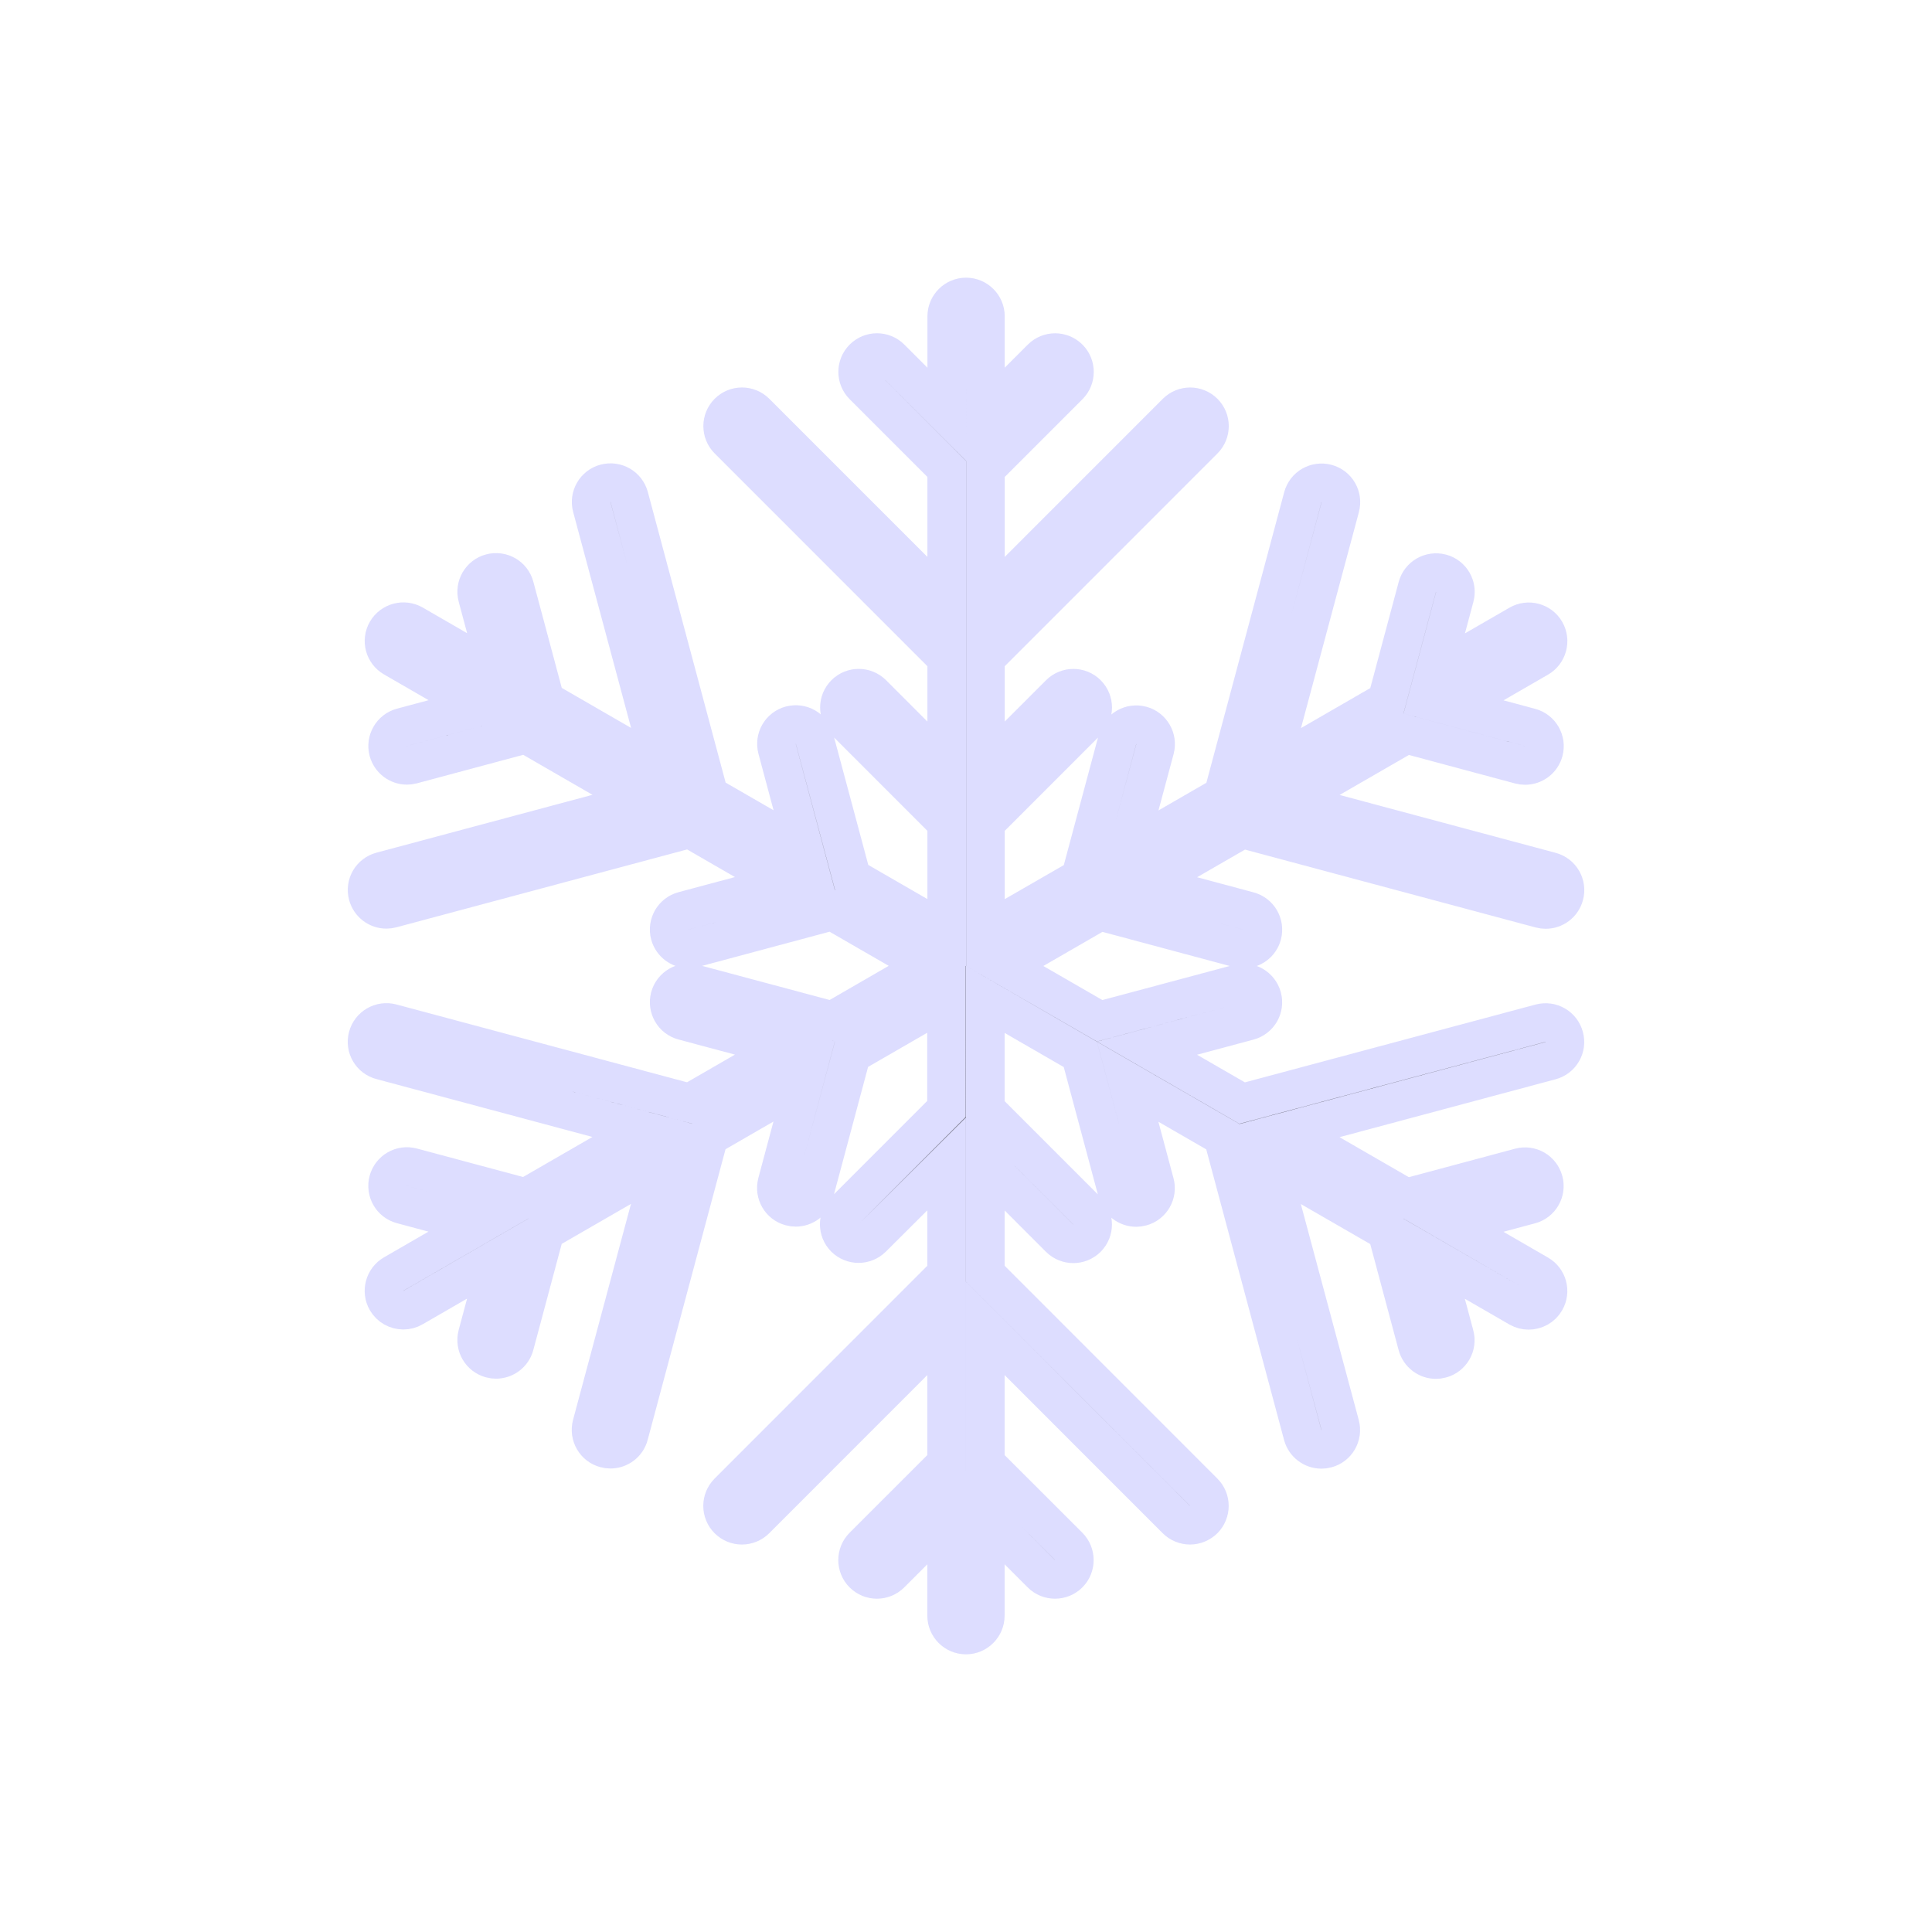 <?xml version="1.0" encoding="utf-8"?>
<!-- Generator: Adobe Illustrator 16.0.4, SVG Export Plug-In . SVG Version: 6.00 Build 0)  -->
<!DOCTYPE svg PUBLIC "-//W3C//DTD SVG 1.1//EN" "http://www.w3.org/Graphics/SVG/1.1/DTD/svg11.dtd">
<svg version="1.1" id="Layer_1" xmlns="http://www.w3.org/2000/svg" xmlns:xlink="http://www.w3.org/1999/xlink" x="0px" y="0px"
	 width="50px" height="50px" viewBox="0 0 50 50" enable-background="new 0 0 50 50" xml:space="preserve">
<path stroke="#ddddff" d="M39.872,26.48l-7.725,2.068l-2.463-1.422l2.627-0.704c0.268-0.071,0.426-0.346,0.354-0.612
	c-0.072-0.266-0.344-0.426-0.612-0.354l-3.594,0.962L26.001,25l2.46-1.42l3.592,0.963c0.044,0.012,0.087,0.017,0.13,0.017
	c0.221,0,0.424-0.147,0.483-0.371c0.071-0.267-0.087-0.541-0.354-0.612l-2.627-0.704l2.465-1.422l7.723,2.069
	c0.043,0.012,0.086,0.017,0.129,0.017c0.221,0,0.423-0.147,0.482-0.371c0.072-0.267-0.086-0.541-0.354-0.612l-6.757-1.81
	l3.019-1.742l2.948,0.791c0.044,0.012,0.087,0.017,0.13,0.017c0.221,0,0.424-0.147,0.483-0.371c0.071-0.267-0.087-0.541-0.354-0.612
	l-1.983-0.532l2.198-1.269c0.238-0.138,0.32-0.444,0.183-0.683c-0.138-0.24-0.444-0.321-0.683-0.183l-2.196,1.268l0.53-1.98
	c0.072-0.267-0.086-0.541-0.354-0.612c-0.268-0.069-0.541,0.087-0.613,0.354l-0.789,2.947l-3.018,1.743l1.811-6.755
	c0.071-0.267-0.086-0.541-0.354-0.612c-0.27-0.07-0.541,0.086-0.613,0.354l-2.068,7.721l-2.465,1.423l0.705-2.626
	c0.07-0.267-0.088-0.541-0.354-0.612c-0.271-0.07-0.54,0.087-0.613,0.354l-0.963,3.592l-2.458,1.416v-2.839l2.63-2.631
	c0.195-0.195,0.195-0.512,0-0.707c-0.194-0.195-0.512-0.195-0.707,0l-1.923,1.924v-2.847l5.652-5.653
	c0.195-0.195,0.195-0.512,0-0.707c-0.195-0.195-0.512-0.195-0.707,0l-4.945,4.946v-3.484l2.158-2.158
	c0.195-0.195,0.195-0.512,0-0.707s-0.512-0.195-0.707,0l-1.451,1.451V8.186c0-0.276-0.225-0.5-0.5-0.5s-0.5,0.224-0.5,0.5v2.536
	L23.05,9.271c-0.195-0.195-0.512-0.195-0.707,0s-0.195,0.512,0,0.707l2.158,2.158v3.484l-4.945-4.946
	c-0.195-0.195-0.512-0.195-0.707,0c-0.195,0.195-0.195,0.512,0,0.707l5.652,5.653v2.847l-1.923-1.924
	c-0.195-0.195-0.513-0.195-0.707,0c-0.195,0.195-0.195,0.512,0,0.707l2.63,2.631v2.839l-2.459-1.42l-0.963-3.592
	c-0.072-0.267-0.344-0.424-0.613-0.354c-0.267,0.071-0.425,0.346-0.354,0.612l0.703,2.626l-2.465-1.423l-2.067-7.721
	c-0.072-0.267-0.343-0.424-0.613-0.354c-0.267,0.071-0.425,0.346-0.354,0.612l1.812,6.755l-3.019-1.743l-0.789-2.947
	c-0.071-0.268-0.342-0.424-0.612-0.354c-0.267,0.071-0.425,0.346-0.354,0.612l0.531,1.981l-2.195-1.268
	c-0.238-0.136-0.545-0.056-0.684,0.183c-0.139,0.239-0.057,0.545,0.184,0.683l2.197,1.269l-1.984,0.532
	c-0.267,0.071-0.424,0.346-0.354,0.612c0.061,0.224,0.264,0.371,0.482,0.371c0.044,0,0.087-0.005,0.131-0.017l2.949-0.791
	l3.018,1.742l-6.757,1.81c-0.269,0.071-0.427,0.346-0.354,0.612C9.578,23.386,9.78,23.533,10,23.533
	c0.043,0,0.086-0.005,0.129-0.017l7.724-2.069l2.463,1.422l-2.627,0.704c-0.267,0.071-0.424,0.346-0.354,0.612
	c0.061,0.224,0.264,0.371,0.482,0.371c0.043,0,0.086-0.005,0.131-0.017l3.592-0.963l2.46,1.42l-2.459,1.42l-3.595-0.962
	c-0.262-0.072-0.539,0.087-0.611,0.354c-0.07,0.267,0.087,0.541,0.354,0.611l2.627,0.704l-2.465,1.423l-7.723-2.068
	c-0.261-0.07-0.54,0.086-0.611,0.354C9.444,27.1,9.603,27.373,9.87,27.443l6.757,1.811l-3.019,1.743l-2.947-0.79
	c-0.268-0.071-0.54,0.086-0.613,0.354c-0.07,0.268,0.087,0.541,0.354,0.612l1.982,0.531l-2.197,1.269
	c-0.238,0.139-0.32,0.444-0.183,0.684c0.093,0.16,0.261,0.25,0.433,0.25c0.086,0,0.172-0.021,0.25-0.067l2.197-1.269l-0.531,1.98
	c-0.07,0.268,0.088,0.541,0.354,0.612c0.043,0.012,0.086,0.017,0.129,0.017c0.222,0,0.423-0.146,0.483-0.371l0.789-2.947
	l3.017-1.741l-1.812,6.755c-0.07,0.268,0.088,0.541,0.354,0.611c0.044,0.013,0.087,0.018,0.13,0.018
	c0.221,0,0.424-0.146,0.482-0.371l2.068-7.721l2.465-1.424l-0.703,2.627c-0.07,0.267,0.088,0.541,0.354,0.611
	c0.043,0.012,0.086,0.018,0.129,0.018c0.222,0,0.423-0.146,0.483-0.371l0.962-3.592l2.459-1.42V28.7l-2.63,2.631
	c-0.195,0.194-0.195,0.512,0,0.707c0.195,0.194,0.512,0.194,0.707,0l1.926-1.919v2.846l-5.652,5.654
	c-0.195,0.195-0.195,0.512,0,0.707s0.512,0.195,0.707,0l4.945-4.947v3.485l-2.158,2.157c-0.195,0.195-0.195,0.513,0,0.707
	c0.195,0.195,0.512,0.195,0.707,0l1.451-1.451v2.537c0,0.275,0.225,0.5,0.5,0.5s0.5-0.225,0.5-0.5v-2.537l1.451,1.451
	c0.098,0.099,0.226,0.146,0.354,0.146c0.129,0,0.256-0.049,0.354-0.146c0.194-0.194,0.194-0.512,0-0.707l-2.159-2.157v-3.485
	l4.945,4.947c0.098,0.098,0.226,0.146,0.354,0.146c0.129,0,0.256-0.05,0.354-0.146c0.195-0.195,0.195-0.512,0-0.707l-5.652-5.654
	v-2.846l1.923,1.924c0.099,0.098,0.226,0.146,0.354,0.146c0.127,0,0.256-0.049,0.354-0.146c0.195-0.195,0.195-0.512,0-0.707
	l-2.631-2.631v-2.839l2.459,1.42l0.962,3.592c0.062,0.224,0.263,0.371,0.483,0.371c0.041,0,0.086-0.005,0.129-0.017
	c0.268-0.071,0.426-0.347,0.354-0.612l-0.703-2.626l2.463,1.422l2.068,7.723c0.061,0.223,0.264,0.37,0.483,0.37
	c0.043,0,0.086-0.005,0.13-0.017c0.268-0.071,0.425-0.346,0.354-0.612l-1.812-6.756l3.021,1.743l0.789,2.947
	c0.061,0.223,0.262,0.371,0.482,0.371c0.042,0,0.086-0.006,0.129-0.018c0.268-0.07,0.426-0.346,0.354-0.611l-0.53-1.981l2.196,1.269
	c0.08,0.045,0.166,0.067,0.25,0.067c0.172,0,0.342-0.089,0.434-0.25c0.139-0.239,0.057-0.545-0.184-0.683l-2.196-1.27l1.981-0.531
	c0.268-0.07,0.426-0.346,0.354-0.611c-0.072-0.268-0.343-0.426-0.613-0.354l-2.946,0.79l-3.02-1.743l6.757-1.81
	c0.269-0.071,0.427-0.346,0.354-0.612C40.412,26.568,40.138,26.41,39.872,26.48z"/>
</svg>

